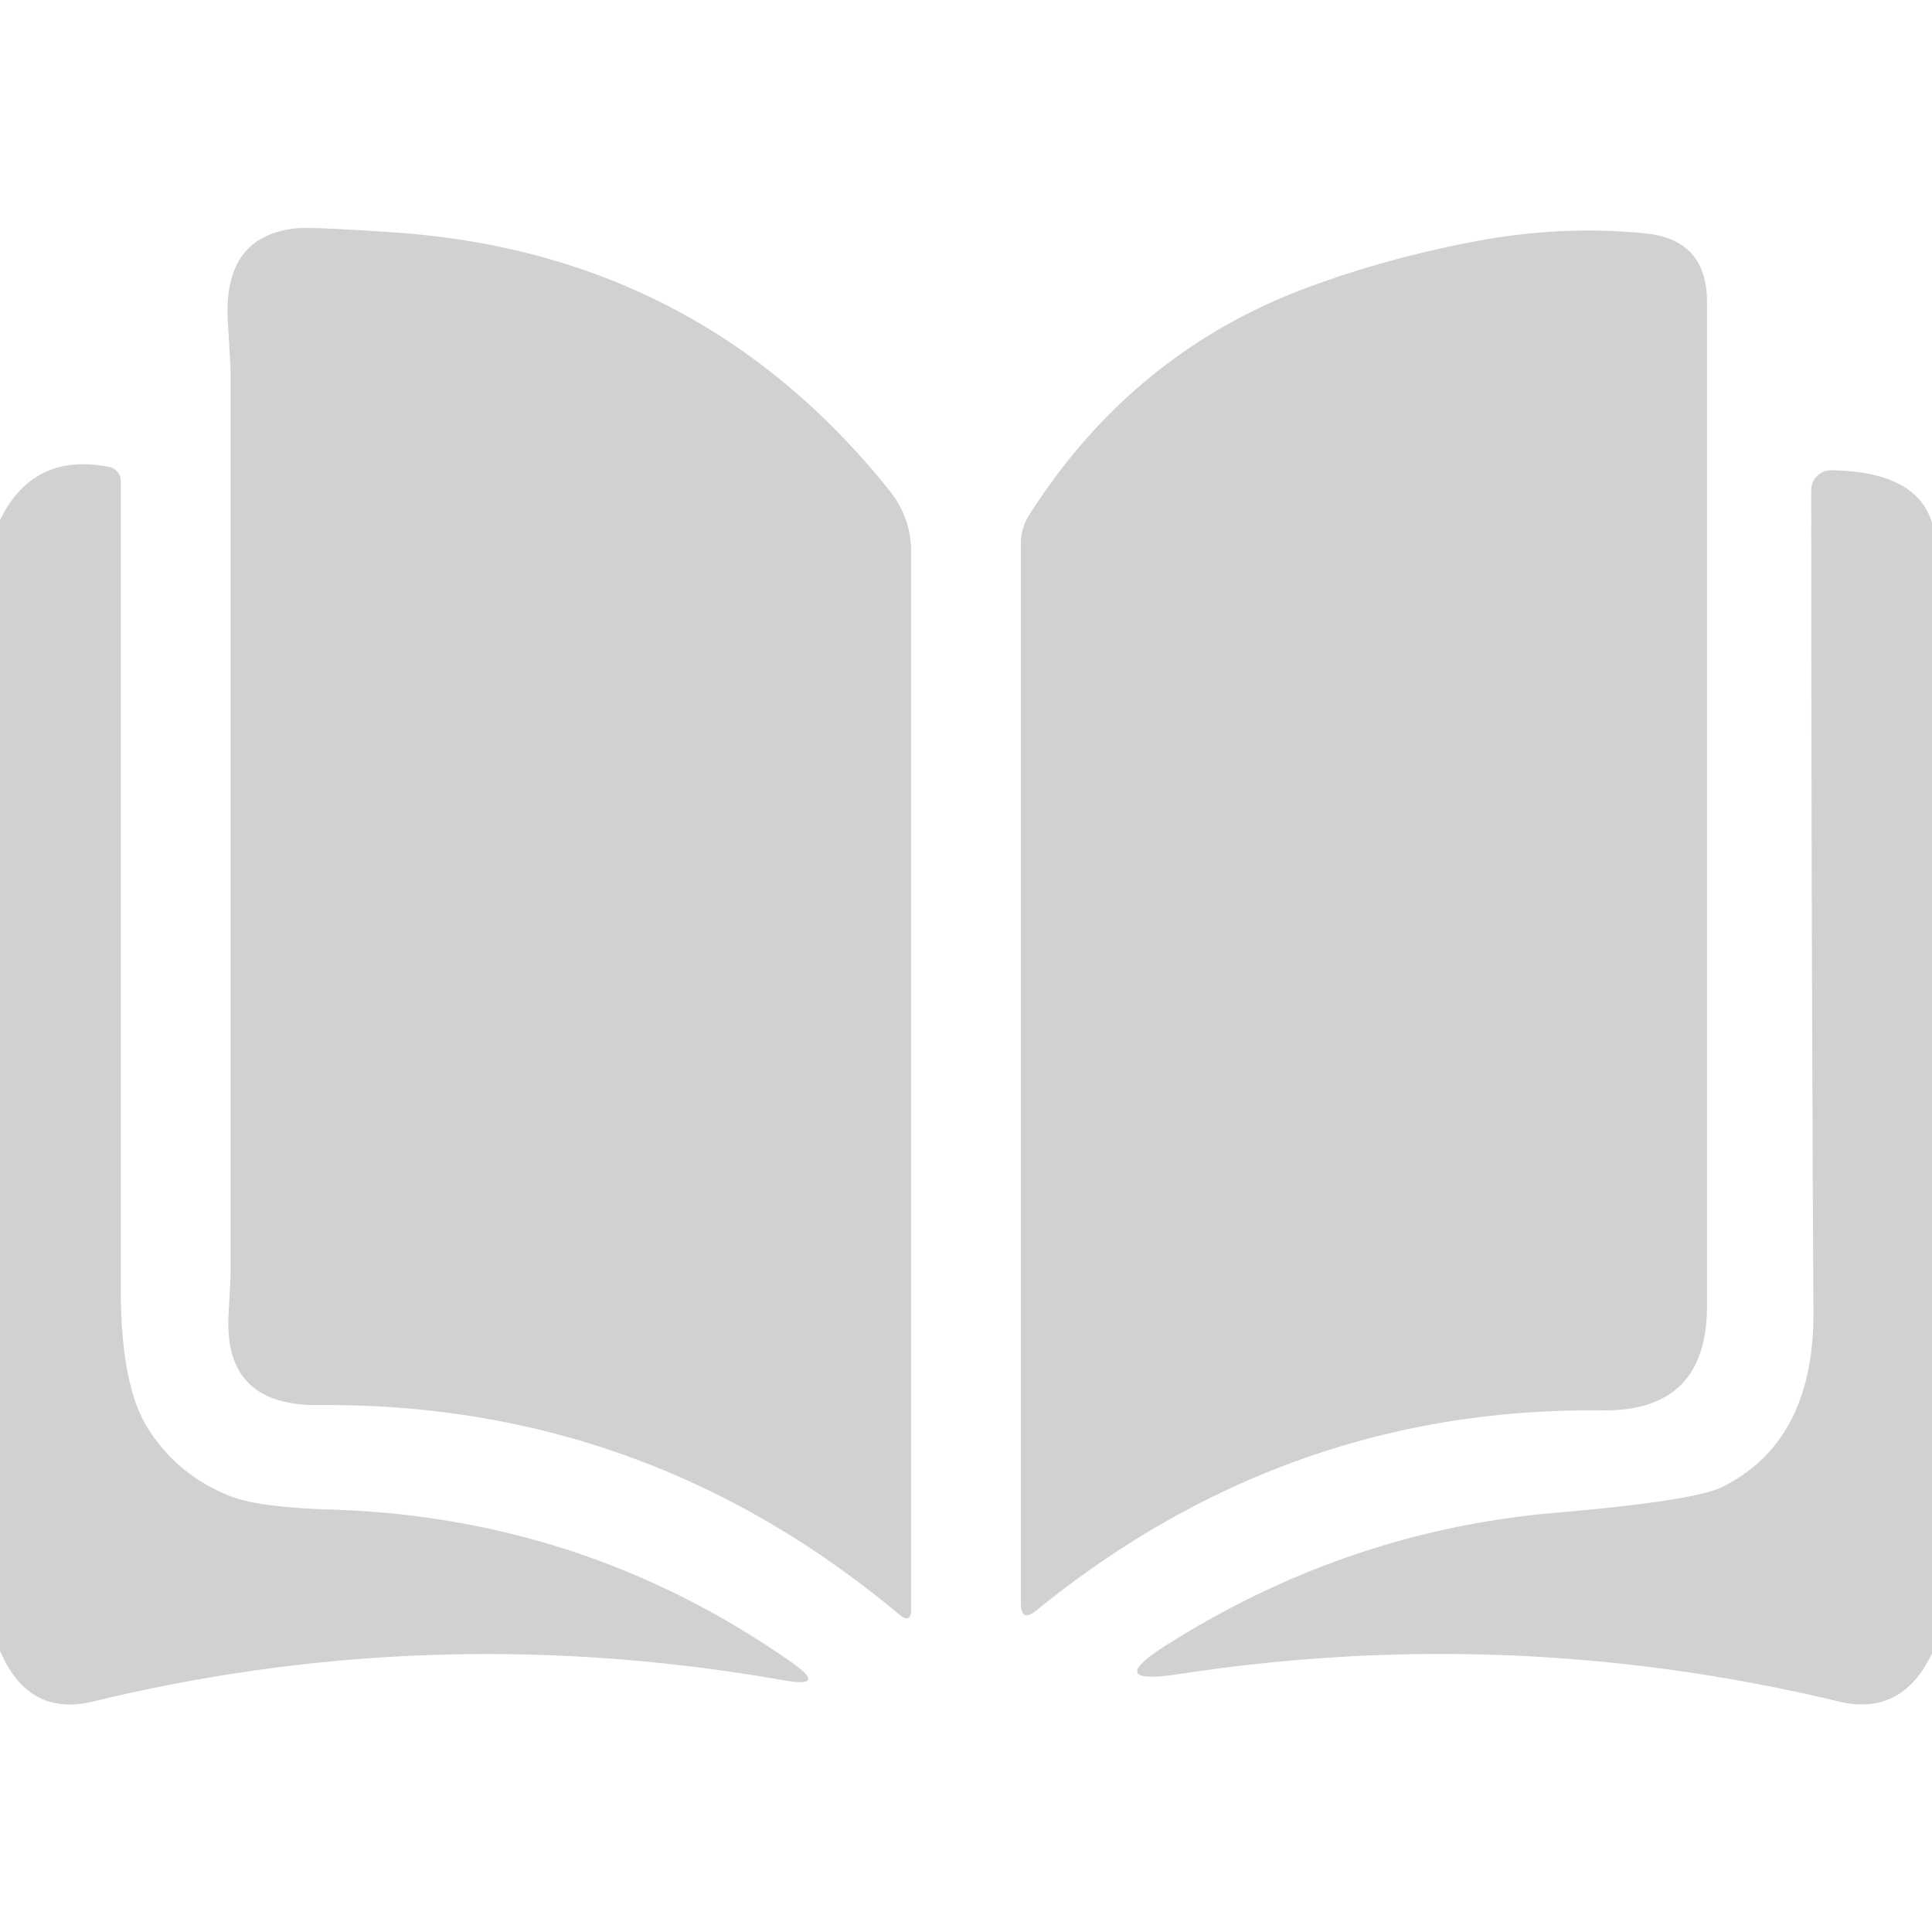 <svg xmlns="http://www.w3.org/2000/svg" version="1.1" viewBox="0 0 88 88" fill="#D1D1D1">
    <path d="M 40.96,73.54 Q 29.40,63.87 14.50,64.00 Q 10.18,64.04 10.41,59.88 Q 10.50,58.20 10.50,58.11 Q 10.50,37.48 10.50,16.85 Q 10.50,16.71 10.38,14.67 Q 10.14,10.75 13.49,10.40 Q 14.20,10.33 18.01,10.59 Q 31.92,11.56 40.55,22.39 A 4.35,4.34 25.8 0 1 41.50,25.10 L 41.50,73.29 Q 41.50,73.99 40.96,73.54 Z"/>
    <path d="M 74.93,10.63 Q 77.75,10.91 77.75,13.74 Q 77.75,36.63 77.75,59.50 Q 77.75,64.29 73.00,64.24 Q 58.61,64.08 47.21,73.35 Q 46.50,73.93 46.50,73.01 L 46.50,24.75 A 2.42,2.34 62.0 0 1 46.87,23.47 Q 51.56,16.09 59.49,13.12 Q 63.02,11.80 67.05,11.02 Q 71.07,10.24 74.93,10.63 Z"/>
    <path d="M 0.00,75.19 Q 0.00,49.44 0.00,23.69 Q 1.52,20.58 4.97,21.27 A 0.65,0.65 -84.7 0 1 5.50,21.91 Q 5.50,40.66 5.50,58.70 Q 5.50,63.10 6.73,65.05 Q 8.06,67.18 10.47,68.14 Q 11.77,68.66 15.11,68.76 Q 26.65,69.12 36.06,75.72 Q 37.73,76.89 35.72,76.54 Q 19.78,73.73 4.25,77.50 Q 1.29,78.22 0.00,75.19 Z"/>
    <path d="M 88.00,23.81 Q 88.00,49.56 88.00,75.31 Q 86.63,78.19 83.75,77.50 Q 68.87,73.93 53.72,76.25 Q 50.15,76.80 53.21,74.88 Q 61.44,69.70 70.91,68.90 Q 77.17,68.36 78.45,67.73 Q 82.63,65.64 82.60,59.75 Q 82.50,41.50 82.50,22.32 A 0.90,0.90 0.6 0 1 83.42,21.42 Q 87.29,21.48 88.00,23.81 Z"/>
</svg>
